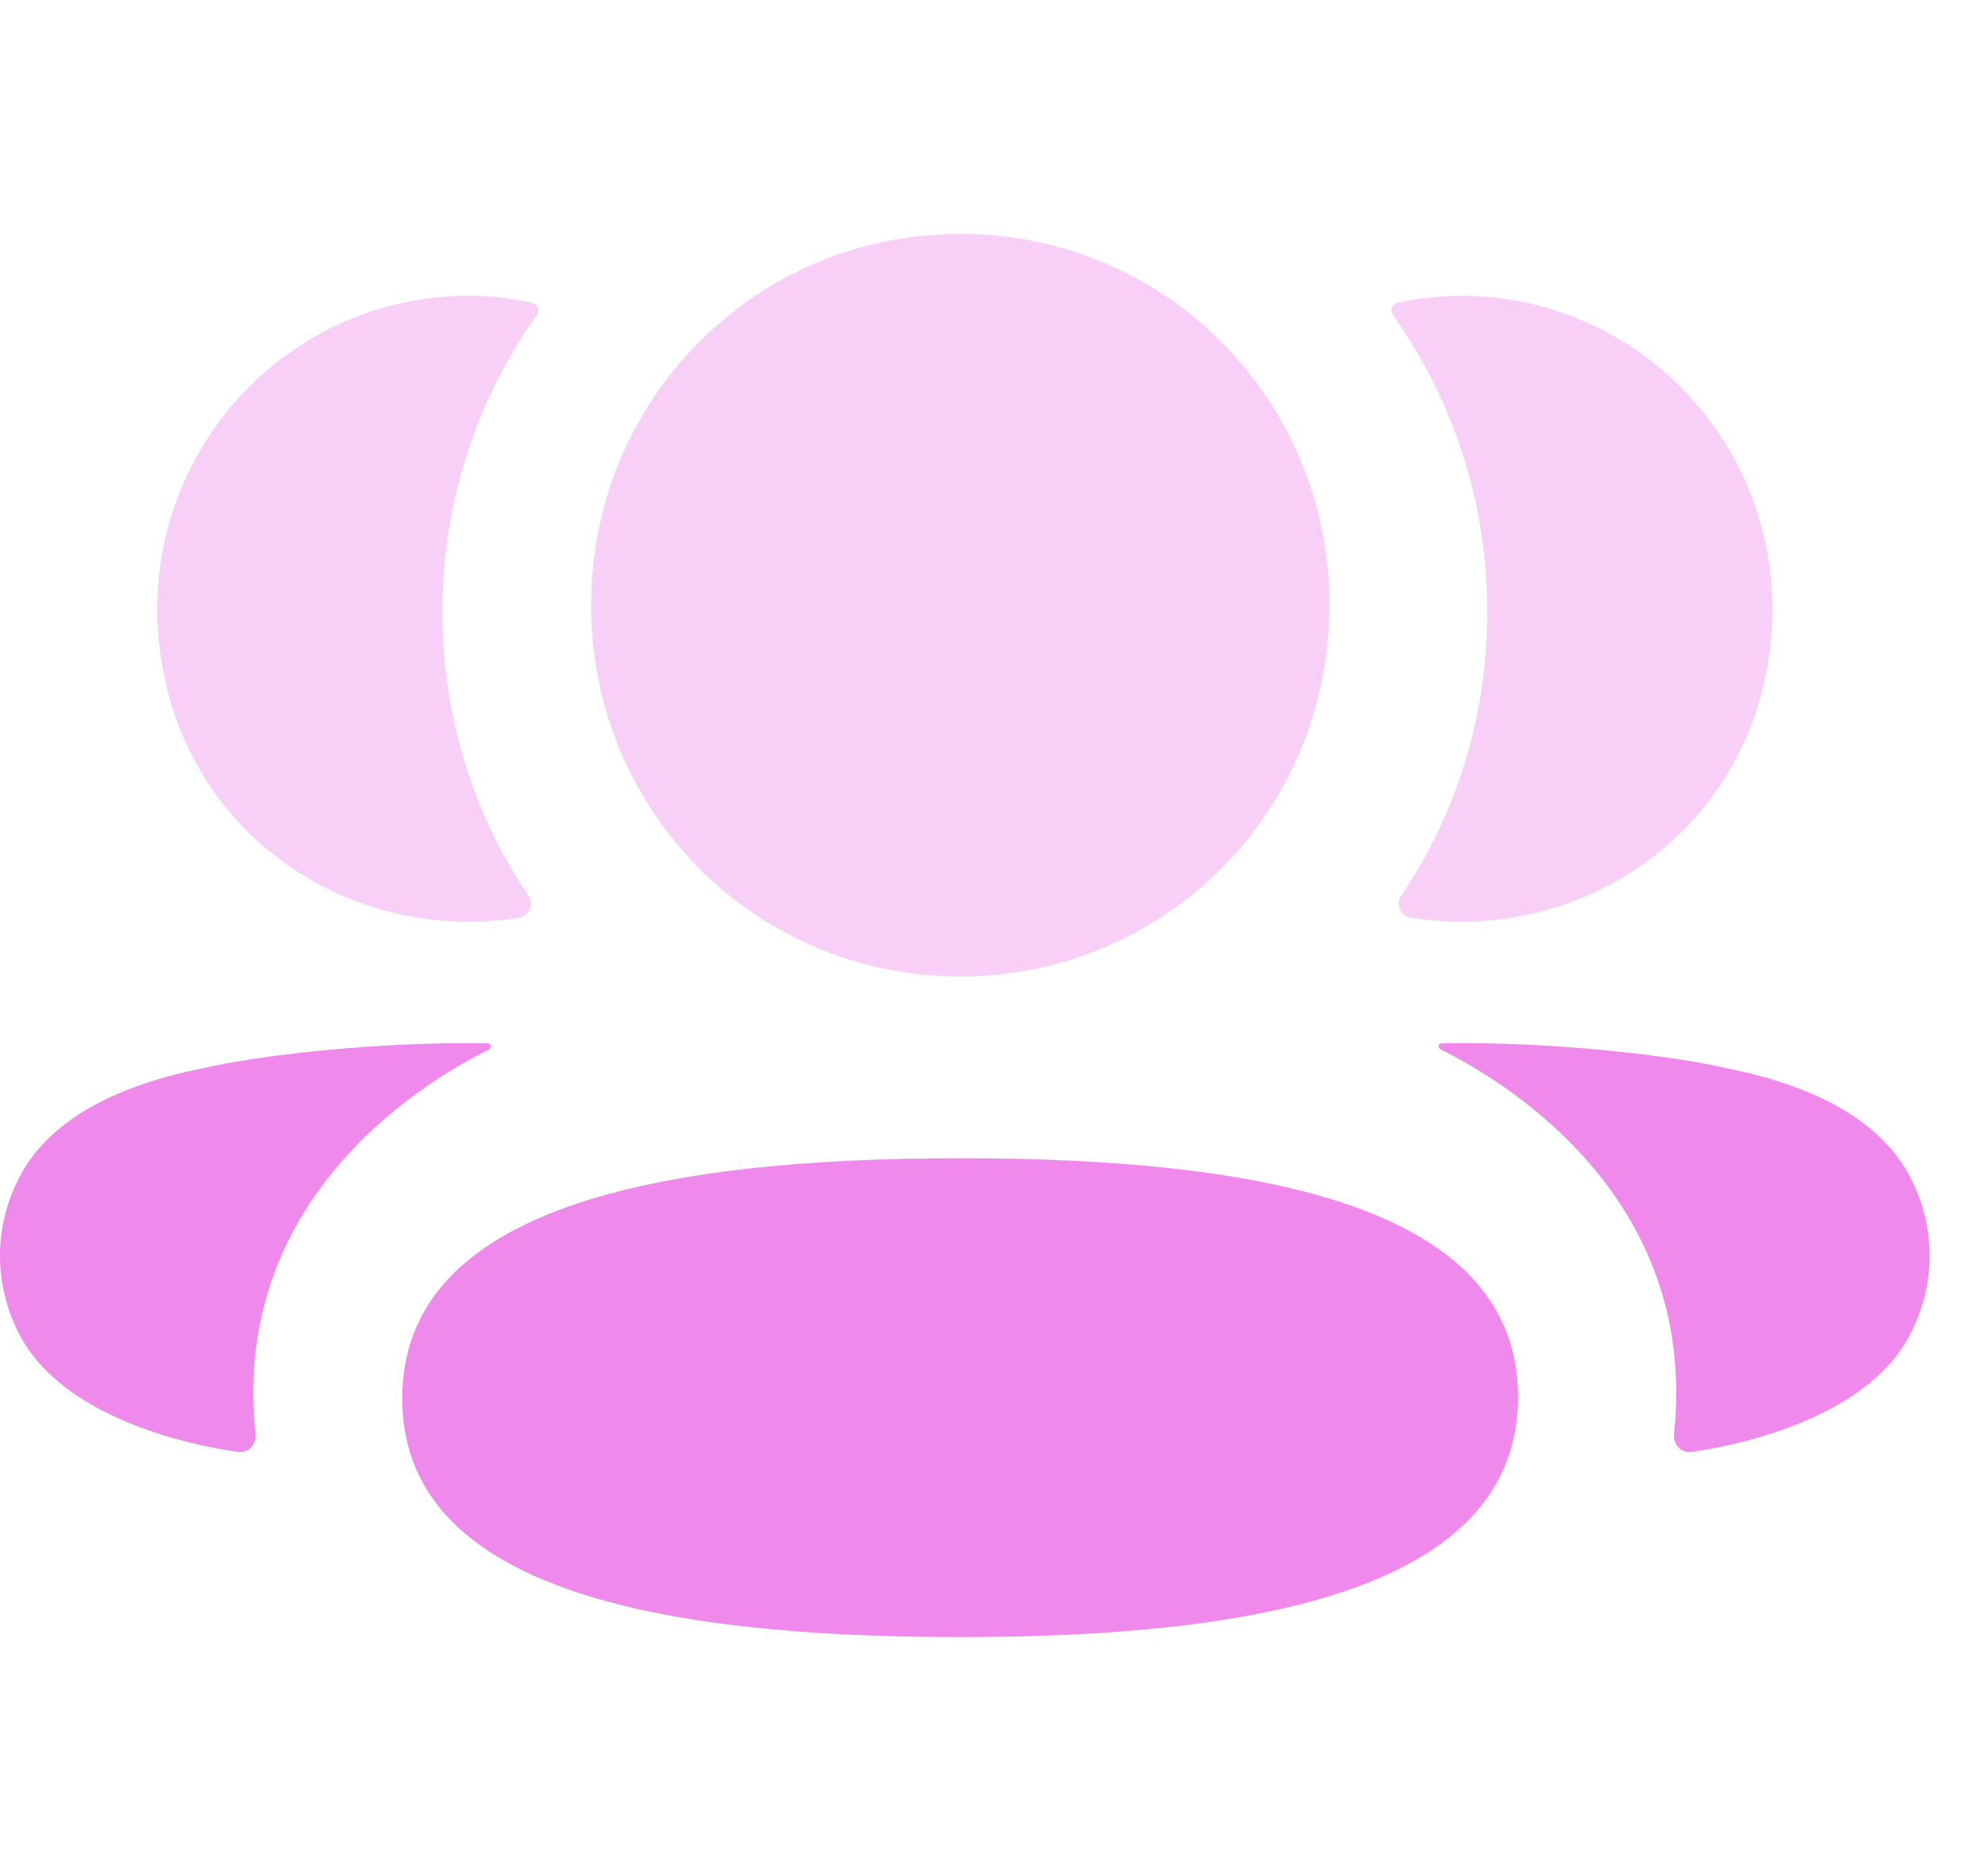 <svg width="34" height="32" viewBox="0 0 34 32" fill="none" xmlns="http://www.w3.org/2000/svg">
<path d="M16.421 19.81C11.246 19.81 6.879 20.656 6.879 23.919C6.879 27.184 11.274 28 16.421 28C21.596 28 25.962 27.155 25.962 23.891C25.962 20.626 21.567 19.81 16.421 19.81Z" fill="#ef89ec"/>
<path opacity="0.4" d="M16.424 16.701C19.928 16.701 22.738 13.875 22.738 10.35C22.738 6.825 19.928 4 16.424 4C12.92 4 10.11 6.825 10.11 10.35C10.11 13.875 12.92 16.701 16.424 16.701Z" fill="#ef89ec"/>
<path opacity="0.4" d="M30.134 11.829C31.04 8.263 28.382 5.06 24.997 5.06C24.63 5.06 24.278 5.1 23.934 5.169C23.888 5.18 23.837 5.203 23.81 5.244C23.779 5.295 23.802 5.364 23.836 5.408C24.852 6.843 25.437 8.59 25.437 10.465C25.437 12.261 24.901 13.936 23.961 15.326C23.864 15.469 23.95 15.663 24.12 15.692C24.357 15.734 24.599 15.756 24.846 15.762C27.31 15.827 29.522 14.232 30.134 11.829Z" fill="#ef89ec"/>
<path d="M32.714 20.225C32.263 19.258 31.174 18.595 29.518 18.269C28.736 18.078 26.621 17.807 24.653 17.844C24.623 17.848 24.607 17.868 24.605 17.882C24.601 17.901 24.609 17.933 24.648 17.953C25.557 18.406 29.072 20.374 28.63 24.525C28.611 24.705 28.755 24.86 28.933 24.833C29.798 24.709 32.024 24.228 32.714 22.73C33.096 21.938 33.096 21.018 32.714 20.225Z" fill="#ef89ec"/>
<path opacity="0.4" d="M9.069 5.17C8.726 5.099 8.373 5.06 8.005 5.06C4.62 5.06 1.962 8.263 2.87 11.829C3.48 14.232 5.692 15.828 8.157 15.763C8.404 15.756 8.647 15.733 8.882 15.693C9.053 15.663 9.139 15.47 9.042 15.326C8.102 13.935 7.566 12.261 7.566 10.465C7.566 8.589 8.151 6.842 9.168 5.409C9.2 5.364 9.225 5.295 9.192 5.244C9.165 5.202 9.116 5.18 9.069 5.17Z" fill="#ef89ec"/>
<path d="M3.482 18.269C1.826 18.595 0.738 19.258 0.287 20.225C-0.096 21.018 -0.096 21.938 0.287 22.731C0.977 24.228 3.203 24.71 4.068 24.833C4.247 24.86 4.389 24.706 4.37 24.525C3.928 20.375 7.443 18.407 8.354 17.954C8.391 17.933 8.399 17.902 8.395 17.882C8.393 17.868 8.378 17.848 8.348 17.845C6.379 17.807 4.265 18.078 3.482 18.269Z" fill="#ef89ec"/>
</svg>
